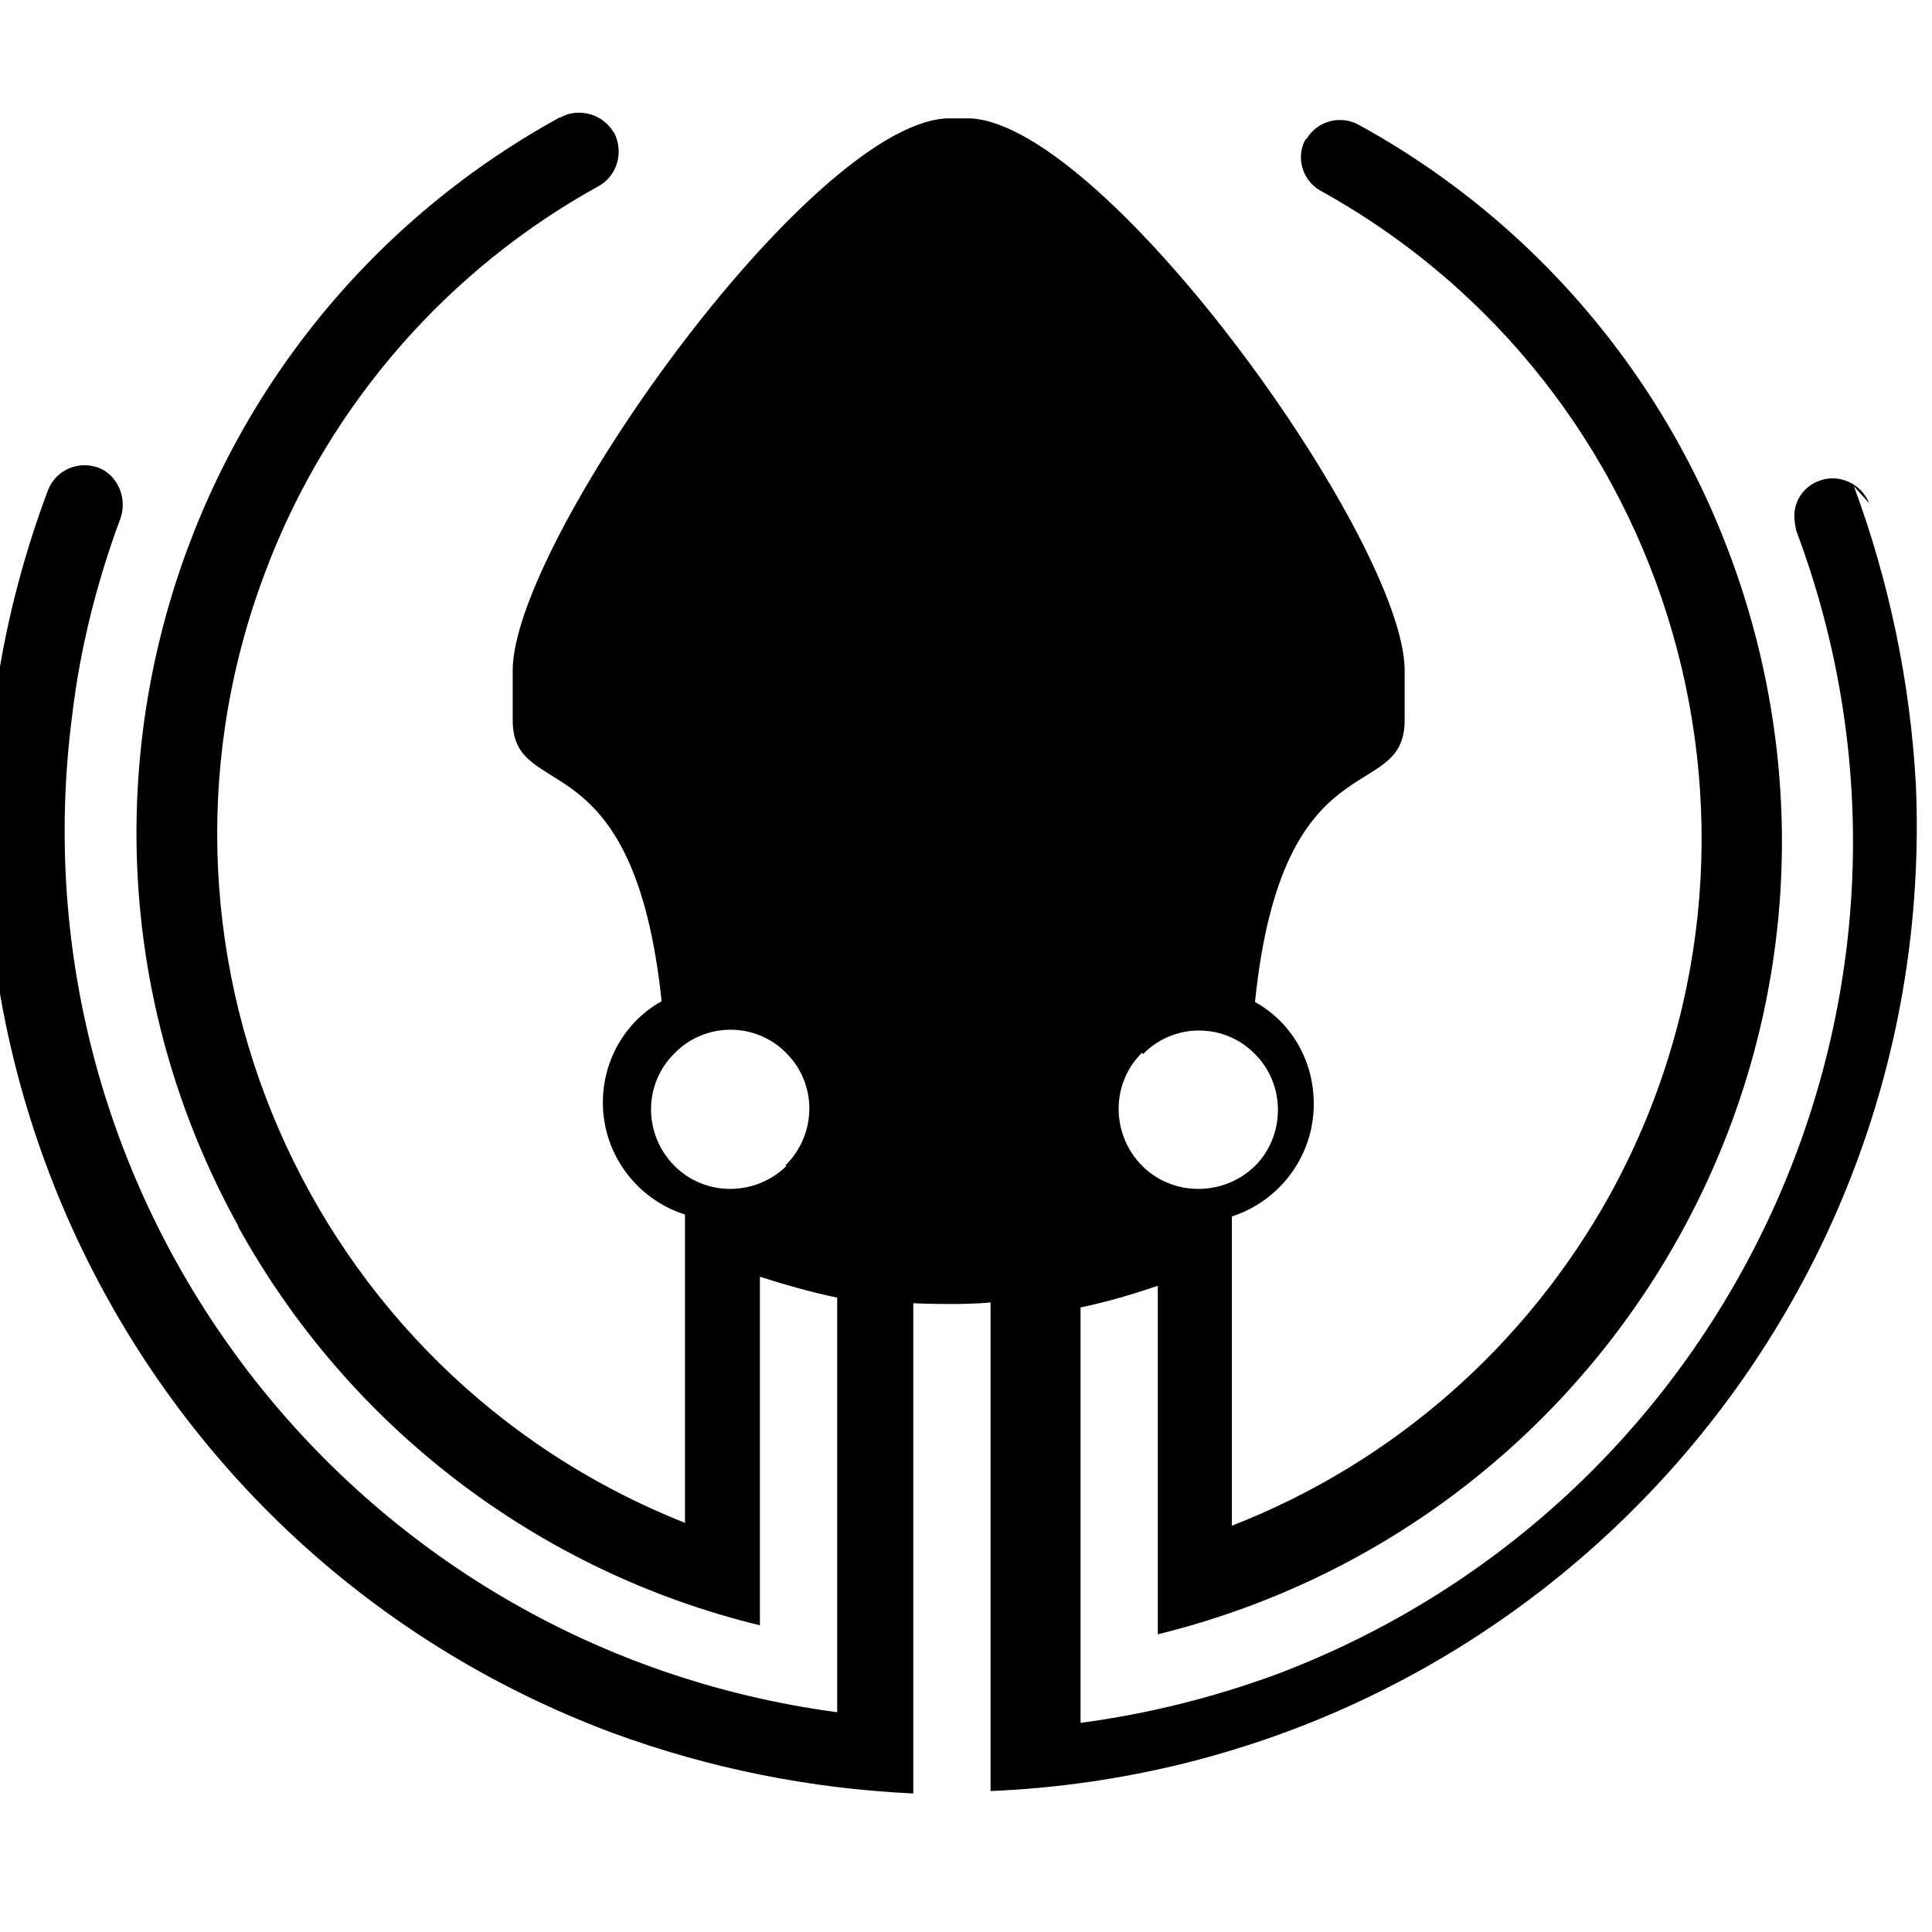 <svg viewBox="0 0 24 24" xmlns="http://www.w3.org/2000/svg"><path d="M23.22 6.252h0c-.1-.25-.38-.37-.62-.28 -.19.07-.31.24-.31.44 0 .05.01.11.02.17 2.15 5.71-.76 12.07-6.46 14.22h-.001c-.79.29-1.6.49-2.426.6v-5.16c.33-.07.64-.16.96-.27v4.33c5.445-1.34 8.794-6.817 7.46-12.262v0c-.68-2.77-2.47-5.12-4.96-6.487v0c-.23-.13-.52-.05-.65.17 -.01 0-.01 0-.01 0l0 0c-.13.22-.05.51.17.64 0 0 0 0 0 0 4.44 2.45 6.05 8.05 3.6 12.49v0c-1.04 1.87-2.69 3.32-4.69 4.1v-3.84H15.3c.61-.2 1.02-.76 1.02-1.4 0-.53-.27-1.01-.73-1.266 .34-3.31 1.859-2.439 1.859-3.5v-.62c0-1.59-3.67-6.737-5.38-6.856h-.32c-1.72.11-5.38 5.274-5.38 6.856v.62c0 1.05 1.5.18 1.85 3.49v0c-.46.26-.73.74-.73 1.26 0 .64.42 1.2 1.02 1.39v3.83C3.8 17.05 1.48 11.71 3.34 6.99l-.001 0C4.12 5 5.57 3.34 7.44 2.31h0c.23-.13.31-.42.19-.66 -.01-.01-.01-.01-.01-.01v0c-.09-.15-.25-.24-.43-.24v0c-.08 0-.16.02-.23.06L6.95 1.46c-4.91 2.7-6.7 8.87-3.99 13.77 0 0 0 0 0 .01h0c1.37 2.48 3.72 4.28 6.48 4.95v-4.33c.31.1.63.19.96.26v5.15C4.34 20.46.1 14.91.9 8.86l0-.001c.1-.83.31-1.65.6-2.43v0c.08-.25-.04-.53-.28-.62v0c-.25-.09-.52.03-.62.27 -2.34 6.21.8 13.131 7.015 15.45 1.2.44 2.45.69 3.73.75v-6.09c.17.01.48.01.48.01s.31 0 .48-.02v6.07C18.94 21.97 24.08 16.38 23.8 9.75v0c-.07-1.27-.33-2.52-.77-3.71ZM14.2 13.094H14.2c.38-.39 1.01-.39 1.39 0v0c.38.38.38 1.01 0 1.39v0c-.39.38-1.02.38-1.4 0v0c-.39-.39-.39-1.02-.01-1.4 0-.01 0-.01 0-.01Zm-4.43 1.39v0c-.39.38-1.01.38-1.39 0v0c-.39-.39-.39-1.02 0-1.4v0c.38-.39 1.01-.39 1.39 0v0c.38.38.38 1-.01 1.39 -.01 0-.01 0-.01 0Z"/></svg>
